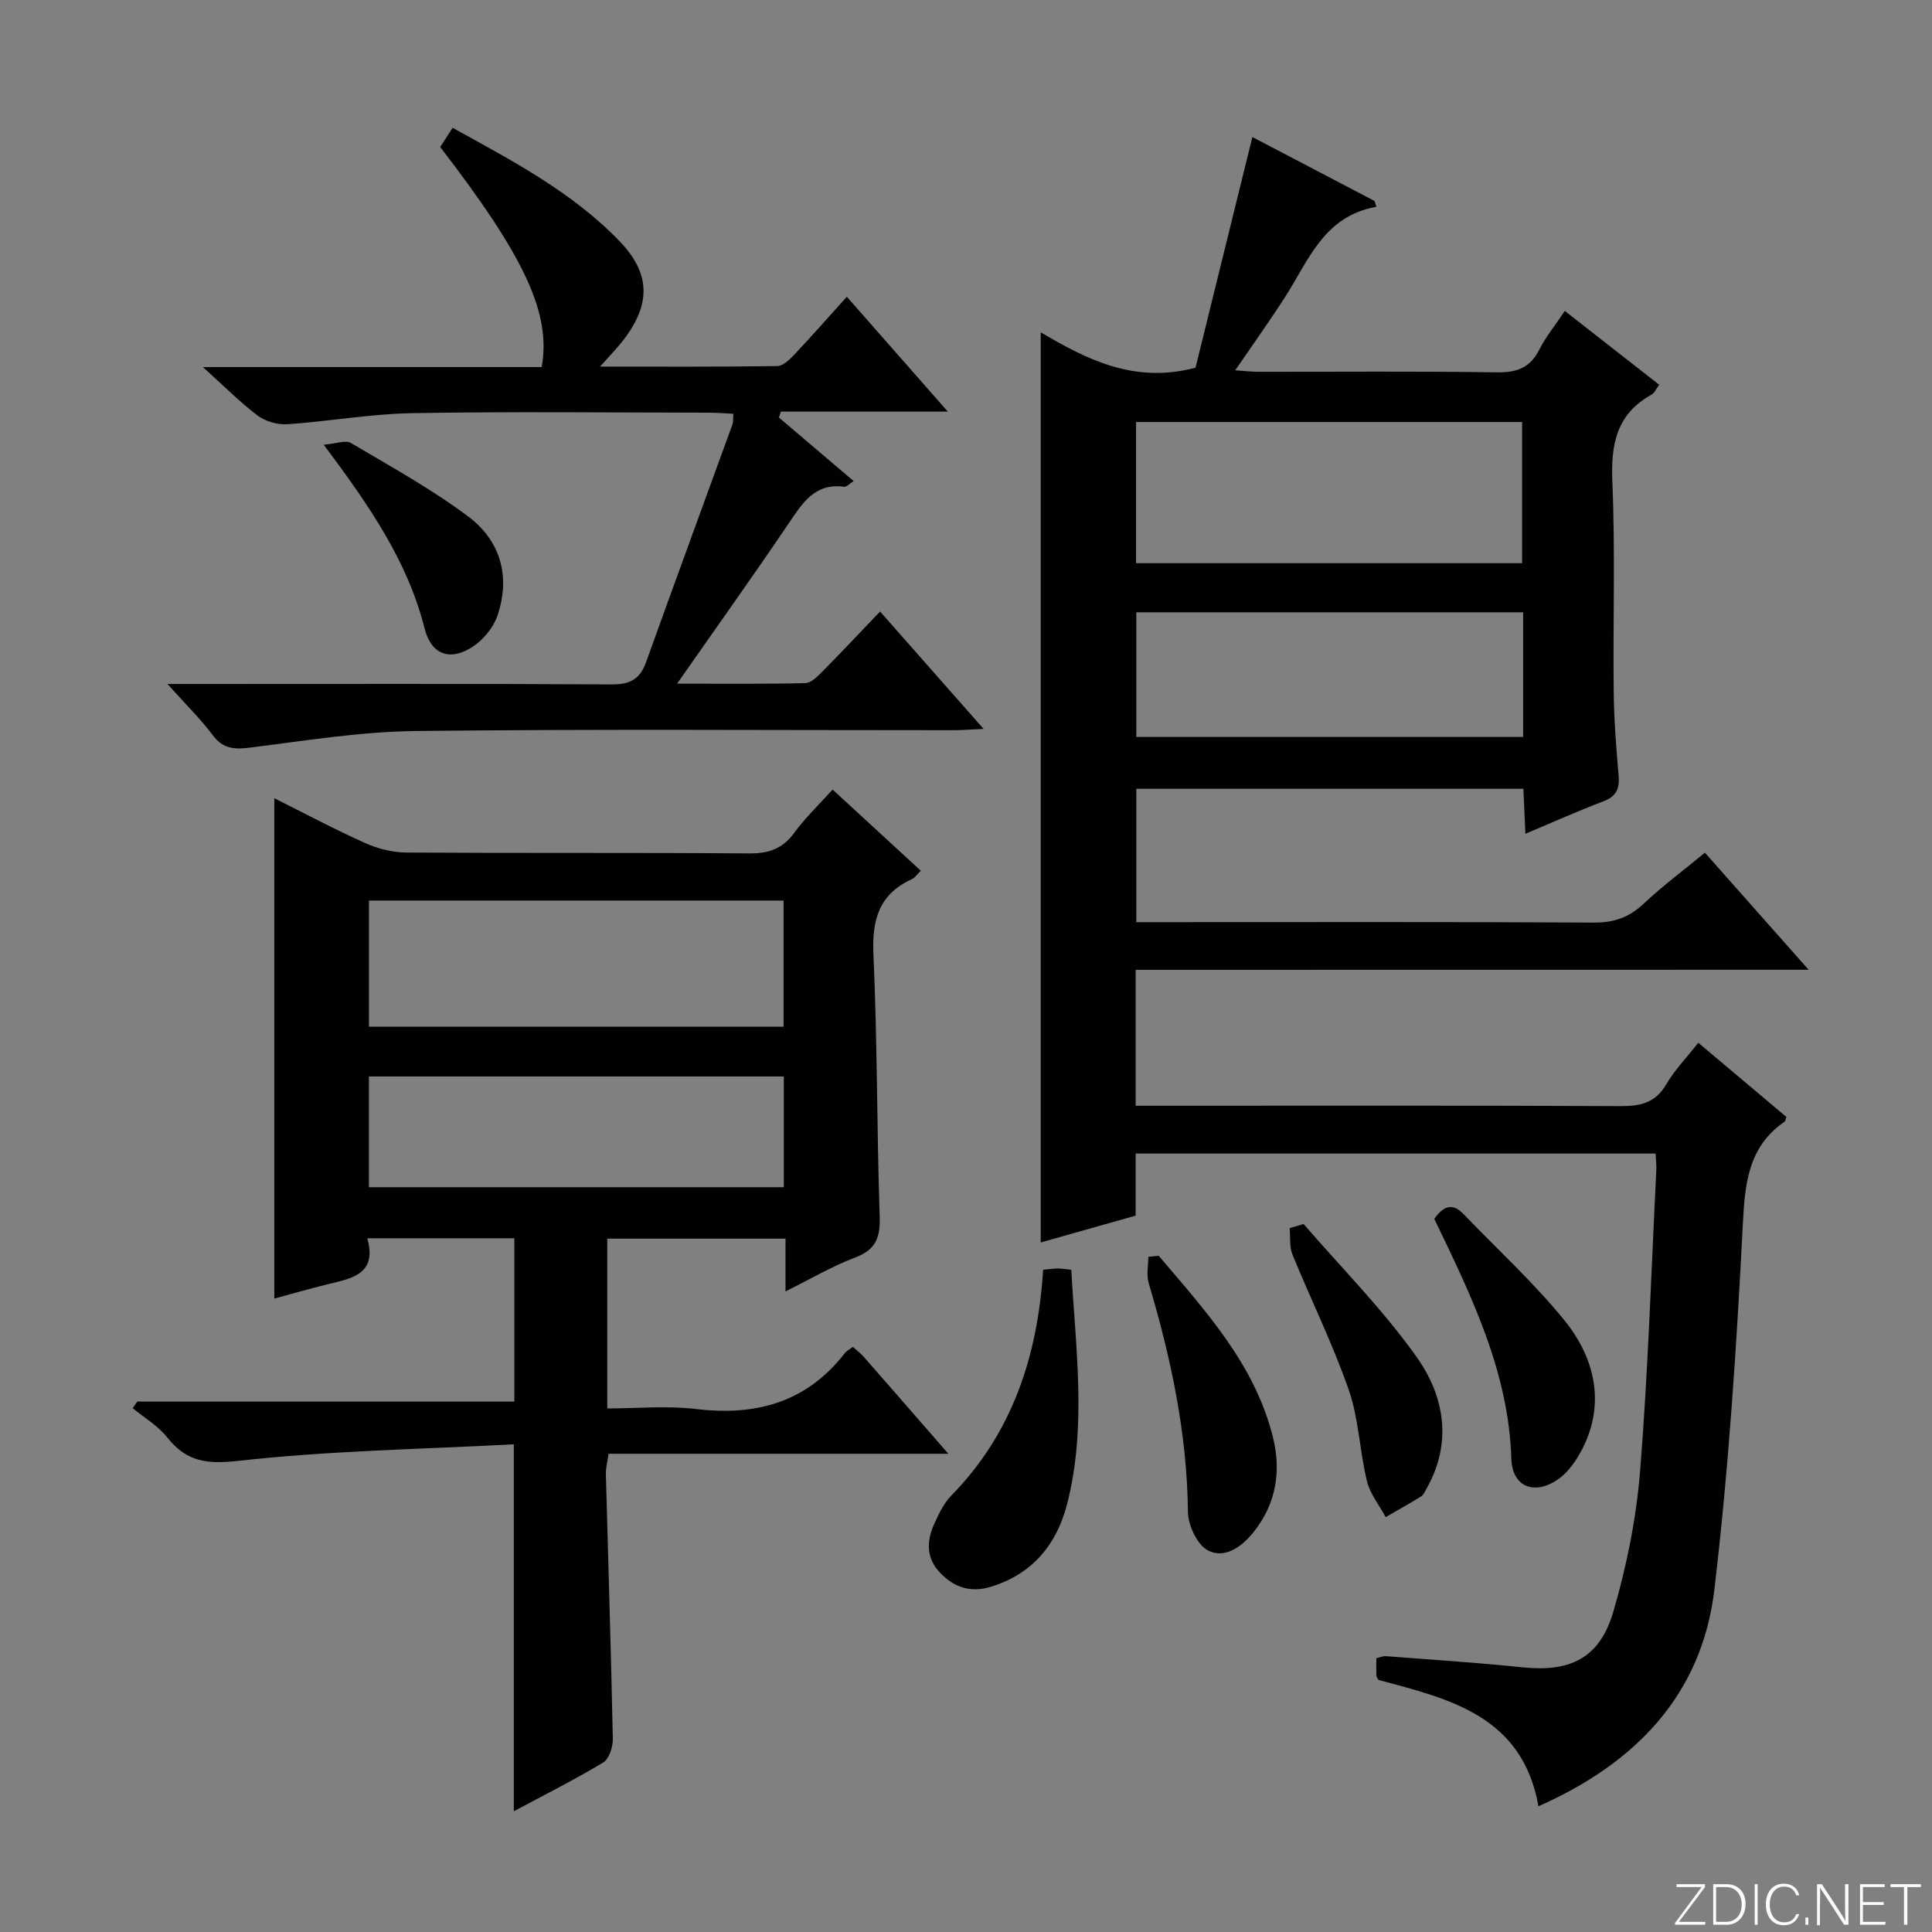 <svg enable-background="new 0 0 400 400" viewBox="0 0 400 400" xmlns="http://www.w3.org/2000/svg"><rect x="0" y="0" width="400" height="400" fill="#808080" stroke="none"/><g fill="#fbfcfa"><path d="m346.9 398 5.4-7.3h-5.2v-.6h5.9v.6l-5.4 7.2h5.5l-.1.6h-6.2v-.5z"/><path d="m354.7 390.1h2.8c2.3 0 3.9 1.6 3.9 4.1s-1.6 4.3-3.9 4.3h-2.8zm.6 7.8h2c2.2 0 3.3-1.6 3.3-3.6 0-1.8-1-3.6-3.3-3.6h-2z"/><path d="m363.9 390.1v8.4h-.6v-8.4z"/><path d="m372.5 396.3c-.4 1.3-1.4 2.3-3.2 2.3-2.4 0-3.7-1.9-3.7-4.3 0-2.3 1.2-4.3 3.7-4.3 1.8 0 2.9 1 3.2 2.4h-.6c-.4-1.1-1.1-1.8-2.5-1.8-2.1 0-3 1.9-3 3.7s.9 3.7 3 3.7c1.4 0 2.1-.7 2.5-1.7z"/><path d="m373.8 398.5v-1.5h.6v1.5z"/><path d="m376.2 398.5v-8.4h1c1.3 2 4.4 6.7 4.9 7.6-.1-1.2-.1-2.4-.1-3.8v-3.8h.7v8.4h-.9c-1.2-1.9-4.4-6.8-5-7.7.1 1.1 0 2.3 0 3.9v3.9h-.6z"/><path d="m390 394.4h-4.3v3.5h4.7l-.1.6h-5.2v-8.4h5.1v.6h-4.5v3.1h4.3v.7z"/><path d="m394.2 390.7h-2.8v-.6h6.3v.6h-2.8v7.8h-.7z"/></g><path d="m235.13 200.8v28.13h5.33c31.66 0 63.32-.07 94.97.08 4.15.02 7.28-.62 9.55-4.51 1.74-2.99 4.23-5.54 6.63-8.61 6.12 5.16 12.19 10.27 18.23 15.35-.15.43-.17.85-.37.99-7.55 5.25-8.2 12.77-8.64 21.34-1.29 25.21-2.92 50.45-5.88 75.5-2.59 21.88-16.37 36.02-36.43 44.9-3.31-18.7-18.36-22.22-33.11-26.15-.15-.27-.42-.56-.44-.86-.05-1.15-.02-2.3-.02-3.64.72-.17 1.35-.47 1.95-.43 9.44.73 18.9 1.33 28.31 2.31 9.83 1.03 15.98-1.85 18.8-11.48 2.78-9.48 4.77-19.38 5.56-29.22 1.66-20.71 2.31-41.5 3.35-62.26.05-.99-.08-1.98-.15-3.41-35.79 0-71.49 0-107.65 0v12.85c-6.78 1.92-13.13 3.71-19.65 5.56 0-62.89 0-125.35 0-188.44 9.7 5.74 19.5 10.66 32.05 7.33 3.74-15.15 7.65-31.05 11.77-47.76 8.3 4.35 16.8 8.79 25.29 13.24.13.4.25.8.38 1.21-10.83 1.9-13.98 11-18.83 18.57-3.21 5.01-6.68 9.85-10.39 15.28 1.87.12 3.27.3 4.66.3 16.5.02 32.99-.14 49.48.12 4.15.07 6.9-.92 8.81-4.7 1.34-2.64 3.26-4.98 5.29-8.01 6.61 5.17 12.95 10.13 19.54 15.28-.63.84-.96 1.7-1.58 2.04-7.23 4-8.45 10.22-8.12 18 .61 14.47.12 28.98.28 43.48.06 5.81.52 11.63 1.02 17.42.23 2.71-.49 4.29-3.16 5.31-5.24 1.98-10.35 4.28-16.14 6.71-.16-3.48-.28-6.24-.42-9.31-26.8 0-53.34 0-80.14 0v27.61h5.32c29.82 0 59.65-.08 89.47.09 4.15.02 7.25-1.09 10.24-3.9 3.86-3.63 8.14-6.82 12.69-10.57 7 7.9 13.9 15.69 21.48 24.24-46.86.02-92.86.02-139.33.02zm.08-84.2h79.93c0-9.91 0-19.59 0-29.23-26.88 0-53.3 0-79.93 0zm80.14 10.17c-26.97 0-53.51 0-80.09 0v25.81h80.09c0-8.64 0-16.93 0-25.81z" fill="#010103"/><path d="m106.38 299.03c-19.22 1.02-38.2 1.32-56.99 3.42-6.59.74-10.77.19-14.77-4.85-1.9-2.4-4.73-4.06-7.14-6.05.31-.46.62-.91.93-1.37h78.08c0-11.46 0-22.48 0-33.81-9.95 0-19.86 0-30.45 0 2.12 7.5-3.27 8.32-8.34 9.56-3.7.9-7.36 1.97-10.91 2.93 0-34.52 0-68.95 0-103.6 6.06 3.03 12.33 6.37 18.8 9.28 2.62 1.18 5.68 1.95 8.54 1.97 23.66.15 47.32 0 70.98.18 4.04.03 6.92-.96 9.34-4.28 2.24-3.07 5.04-5.73 7.93-8.94 6.14 5.65 12.09 11.12 18.27 16.81-.77.74-1.23 1.46-1.89 1.76-6.87 3.14-8.25 8.52-7.92 15.72.82 17.95.68 35.95 1.29 53.91.15 4.38-.66 7.02-5.06 8.68-4.75 1.79-9.19 4.42-14.44 7.02 0-4.02 0-7.29 0-10.92-12.51 0-24.54 0-36.9 0v35.15c6.21 0 12.38-.6 18.38.12 12.42 1.5 22.87-1.38 30.78-11.54.39-.51 1.03-.82 1.69-1.32.76.69 1.56 1.28 2.21 2.01 5.67 6.46 11.31 12.95 17.56 20.12-23.89 0-46.94 0-70.35 0-.23 1.66-.59 2.91-.56 4.16.48 18.29 1.07 36.58 1.44 54.87.03 1.66-.77 4.15-2 4.89-5.94 3.58-12.15 6.69-18.5 10.09 0-25.12 0-49.78 0-75.97zm55.85-112.58c-28.77 0-57.18 0-85.84 0v26.12h85.84c0-8.83 0-17.39 0-26.12zm.05 36.42c-28.93 0-57.45 0-85.9 0v22.93h85.9c0-7.63 0-15.06 0-22.93z" fill="#010103"/><path d="m175.33 61.44c7.1 8.07 13.55 15.41 20.91 23.78-12.3 0-23.44 0-34.57 0-.13.41-.27.82-.4 1.23 5.08 4.32 10.17 8.64 15.47 13.15-.9.56-1.48 1.24-1.96 1.18-6.1-.82-8.64 3.37-11.51 7.61-7.34 10.86-14.96 21.52-23.08 33.15 9.39 0 17.97.1 26.55-.11 1.22-.03 2.55-1.41 3.56-2.43 3.98-4.02 7.85-8.15 11.91-12.39 7.2 8.16 13.99 15.85 21.43 24.3-2.66.12-4.39.27-6.12.27-37.16.01-74.32-.26-111.48.17-11.4.13-22.79 2-34.15 3.42-3.27.41-5.65.36-7.82-2.53-2.54-3.39-5.61-6.39-9.4-10.63h6.57c28.5 0 56.99-.08 85.49.09 3.78.02 5.8-1.16 7.04-4.63 5.89-16.4 11.9-32.75 17.85-49.13.21-.58.13-1.25.22-2.27-1.85-.09-3.46-.23-5.07-.23-20.5-.02-41-.25-61.49.1-8.6.15-17.16 1.71-25.76 2.29-2.04.14-4.55-.57-6.18-1.79-3.68-2.78-6.94-6.09-11.33-10.04h70.14c1.98-11.12-3.46-22.76-21.01-45.56.72-1.11 1.49-2.31 2.57-3.98 12.35 6.82 24.73 13.29 34.53 23.44 6.65 6.89 6.51 13.35.49 20.93-1.2 1.51-2.56 2.89-4.5 5.07 12.86 0 24.77.07 36.69-.11 1.2-.02 2.56-1.34 3.53-2.37 3.62-3.83 7.11-7.81 10.88-11.98z" fill="#010103"/><path d="m215.97 262.88c1.44-.13 2.25-.26 3.06-.25s1.62.15 2.77.27c.89 16.26 3.25 32.47-.87 48.51-2.14 8.34-7.17 14.48-15.79 17.12-4.11 1.26-7.51.17-10.42-2.81-2.96-3.03-2.93-6.56-1.33-10.13.94-2.1 2-4.34 3.57-5.95 12.61-12.89 17.87-28.78 19.01-46.76z" fill="#010103"/><path d="m296.95 252.35c1.8-2.51 3.66-3.5 6.08-.97 7 7.31 14.54 14.17 20.88 22 7.78 9.6 8.14 20.13 2.25 29.06-.98 1.49-2.25 2.95-3.72 3.93-4.83 3.26-9.35 1.43-9.53-4.33-.56-18-8.22-33.62-15.96-49.69z" fill="#010103"/><path d="m239.89 259.99c9.63 11.36 19.84 22.38 23.63 37.45 1.79 7.12.72 13.86-3.97 19.75-2.43 3.06-5.96 5.6-9.42 3.83-2.23-1.14-4.15-5.2-4.18-7.97-.17-16.28-3.52-31.93-8.13-47.41-.5-1.67-.07-3.62-.07-5.43.71-.08 1.43-.15 2.14-.22z" fill="#010103"/><path d="m269.9 253.42c7.88 9.13 16.47 17.76 23.42 27.56 5.74 8.09 7.42 17.7 2.03 27.22-.33.58-.62 1.3-1.13 1.62-2.4 1.49-4.88 2.86-7.33 4.28-1.33-2.47-3.23-4.8-3.88-7.44-1.52-6.25-1.68-12.9-3.77-18.91-3.31-9.52-7.82-18.63-11.64-27.98-.67-1.64-.42-3.66-.6-5.5.97-.3 1.93-.58 2.9-.85z" fill="#010103"/><path d="m67.02 92.07c2.66-.22 4.55-1 5.61-.37 8.26 4.89 16.74 9.55 24.38 15.29 6.66 5.01 8.75 12.5 5.94 20.58-.85 2.44-2.92 4.91-5.1 6.34-4.66 3.05-8.58 1.64-9.94-3.79-3.51-13.9-11.38-25.34-20.89-38.05z" fill="#010103"/></svg>